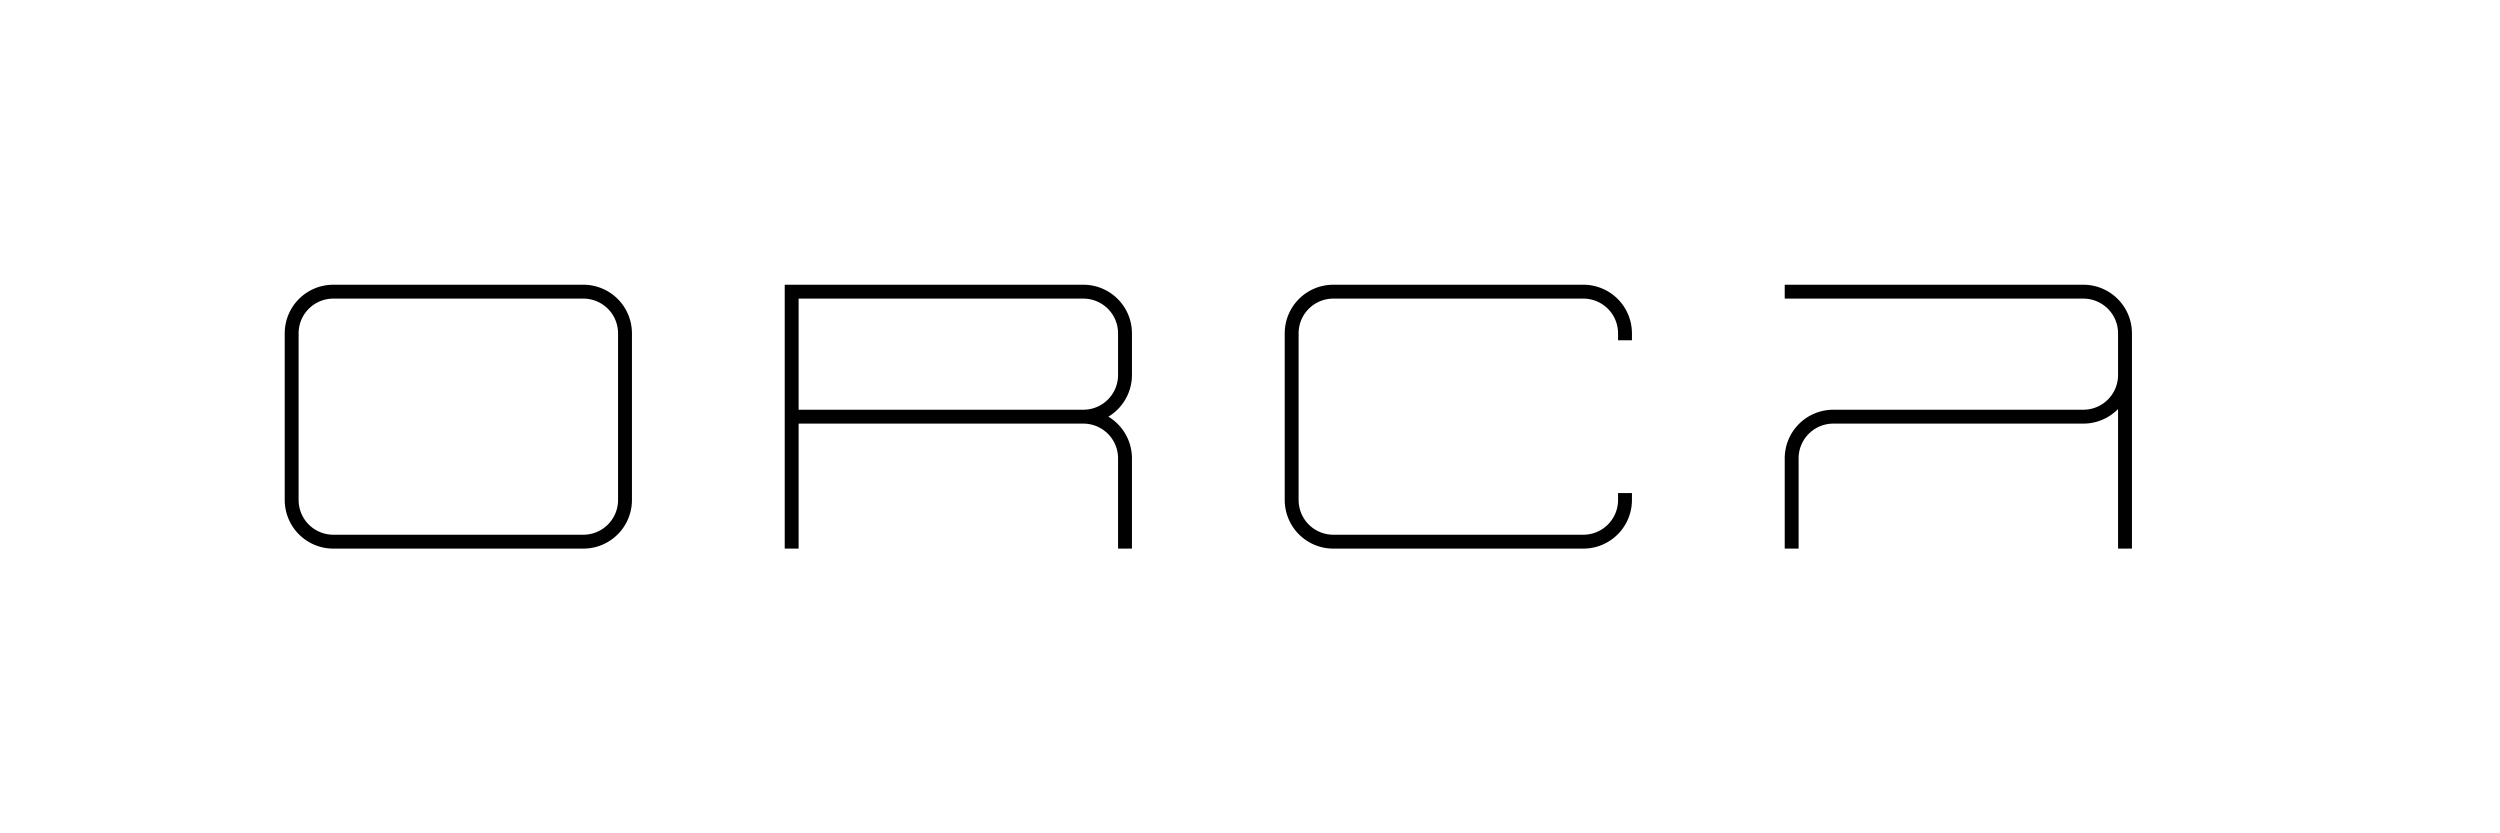 <svg xmlns="http://www.w3.org/2000/svg" baseProfile="full" version="1.1" style="fill: none;" width="900px" height="300px"><path style="stroke-width: 2px; stroke-linecap: round; stroke-linejoin: round; stroke: rgb(221, 221, 221); fill: none;" d=""/><path style="stroke-width: 25px; stroke-linecap: round; stroke-linejoin: round; stroke: rgb(255, 0, 0); fill: none;" d=""/><path style="stroke-width: 5px; stroke-linecap: square; stroke-linejoin: miter; stroke: rgb(0, 0, 0); fill: none;" d="M585,120 A15,15 0 0,0 570,105 L480,105 A15,15 0 0,0 465,120 L465,180 A15,15 0 0,0 480,195 L570,195 A15,15 0 0,0 585,180 M645,105 L750,105 A15,15 0 0,1 765,120 L765,195 M765,135 A15,15 0 0,1 750,150 L660,150 A15,15 0 0,0 645,165 L645,165 L645,195 L645,195 M225,180 A15,15 0 0,1 210,195 L120,195 A15,15 0 0,1 105,180 L105,120 A15,15 0 0,1 120,105 L210,105 A15,15 0 0,1 225,120 Z M285,195 L285,105 L390,105 A15,15 0 0,1 405,120 L405,135 A15,15 0 0,1 390,150 L285,150 L285,150 L390,150 A15,15 0 0,1 405,165 L405,195 "/></svg>